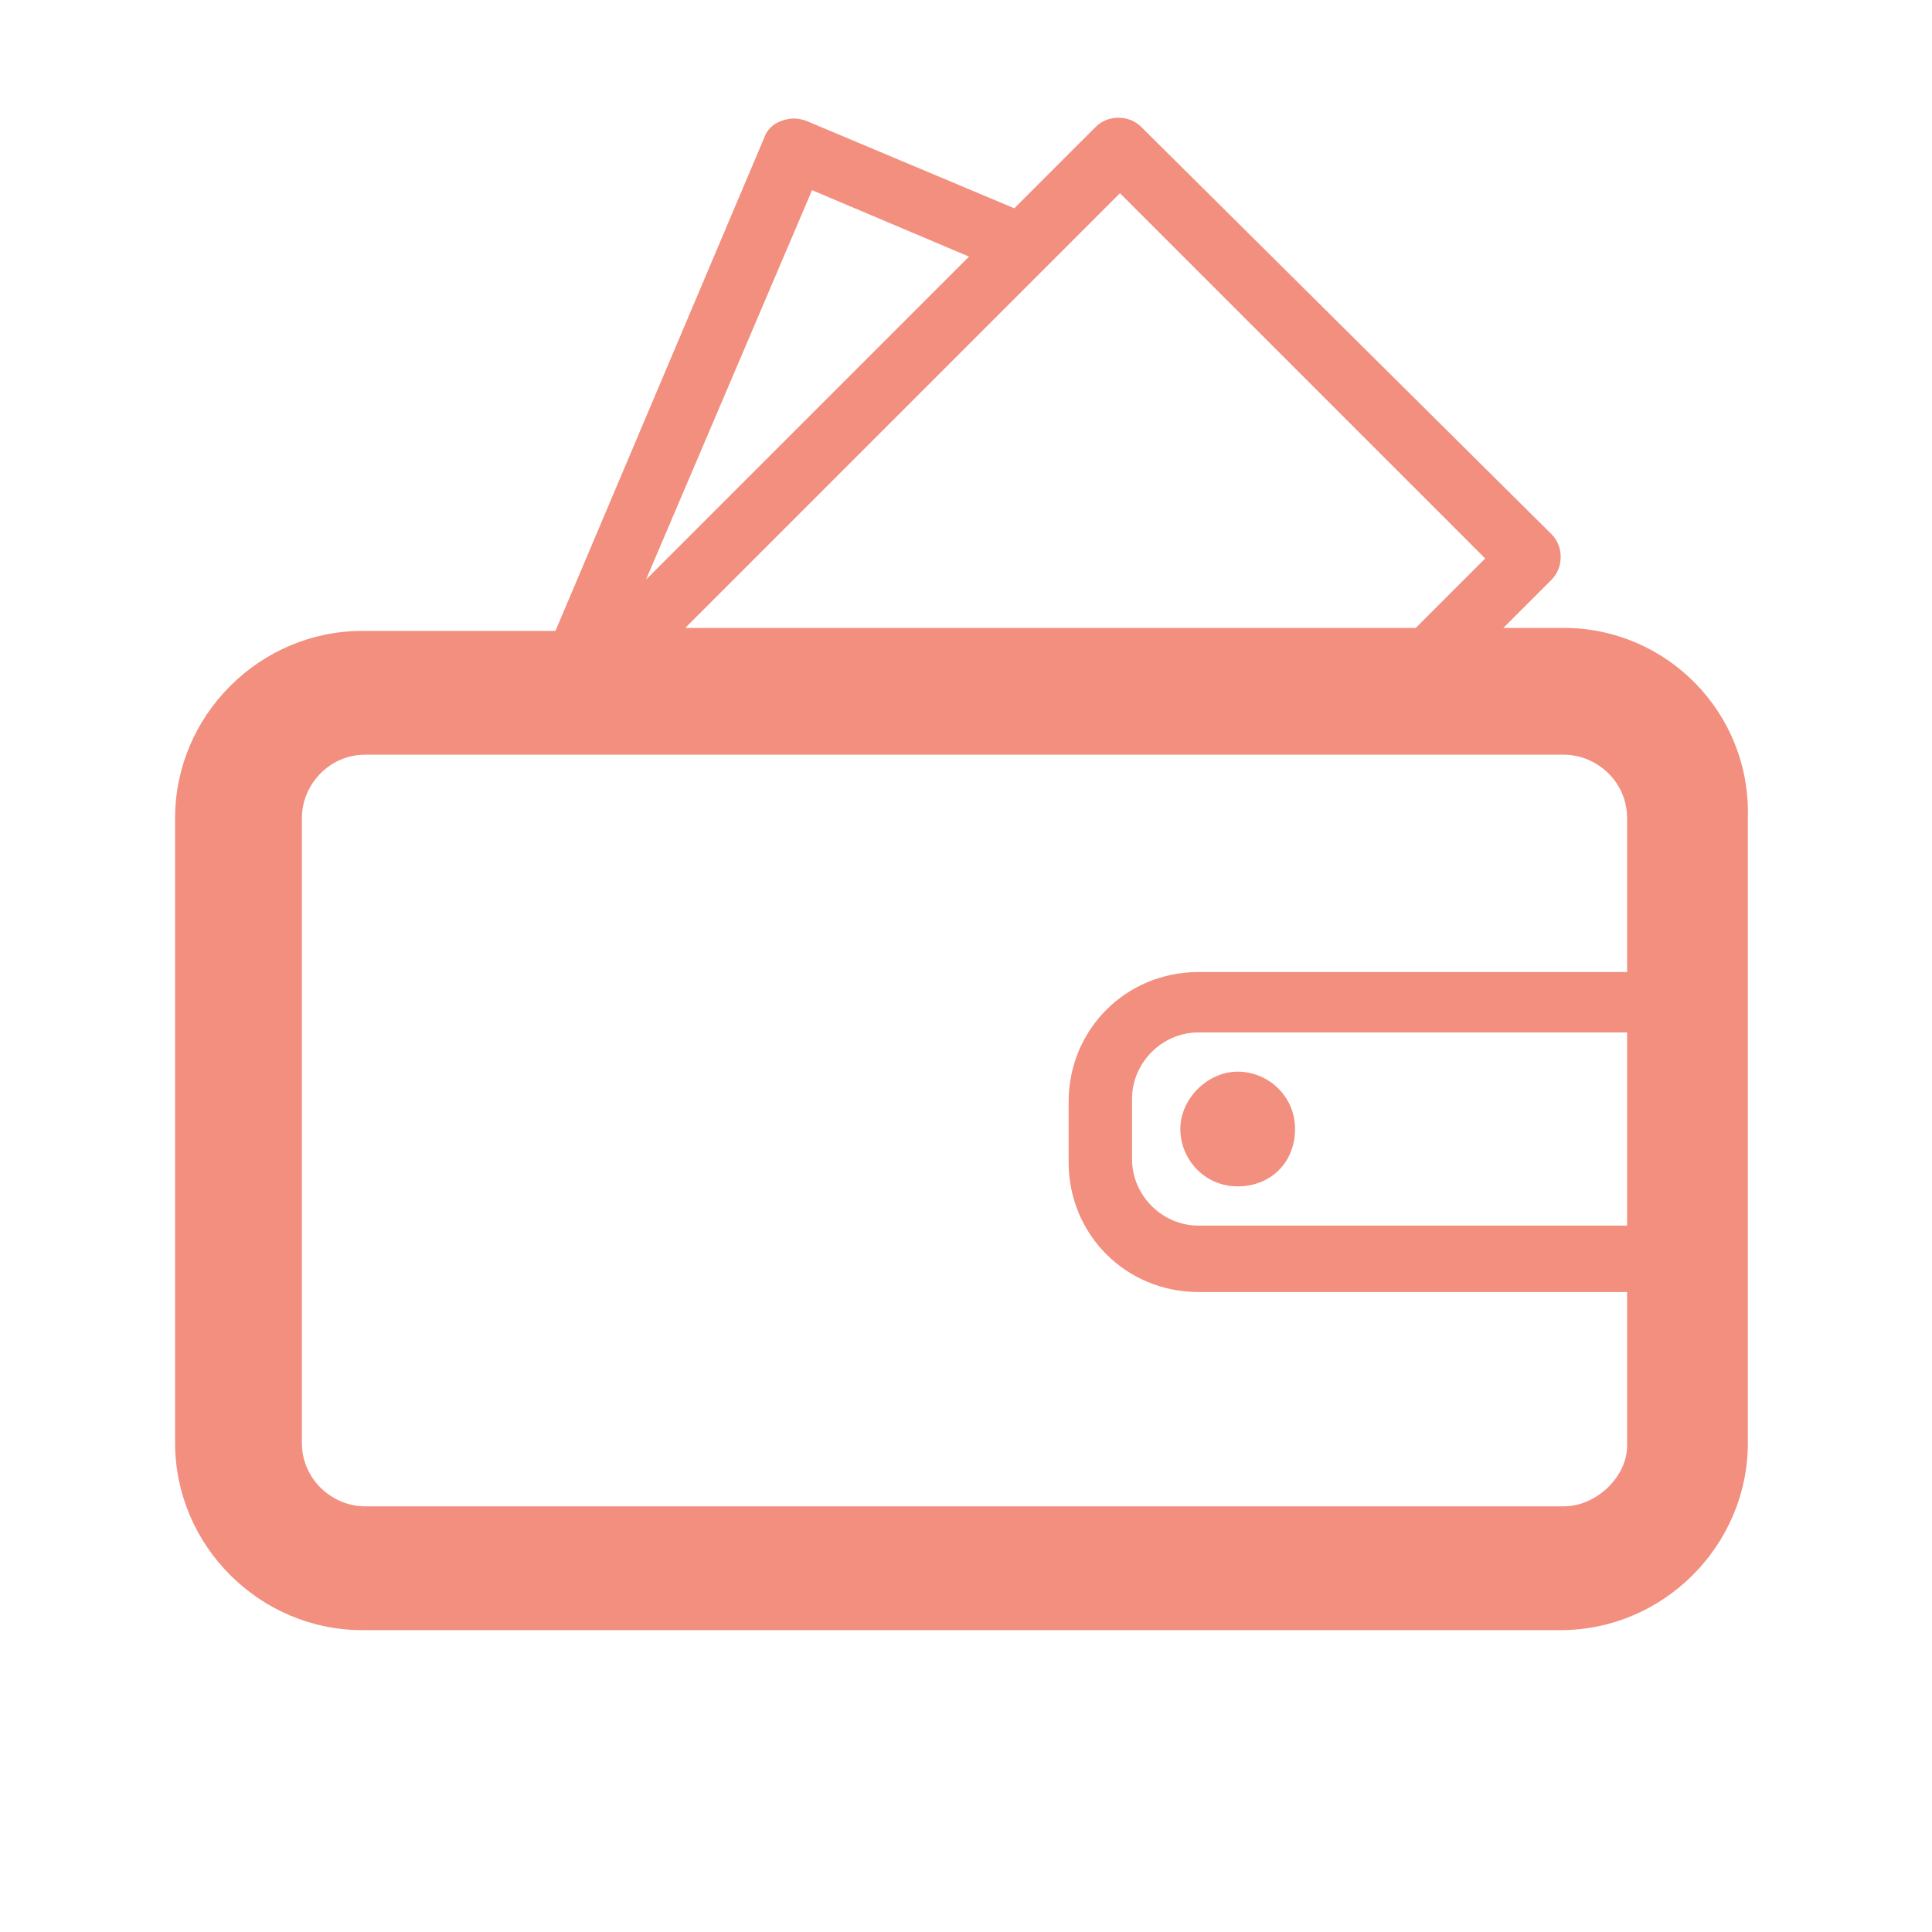 <?xml version="1.0" encoding="utf-8"?>
<!-- Generator: Adobe Illustrator 23.0.0, SVG Export Plug-In . SVG Version: 6.00 Build 0)  -->
<svg version="1.1" id="图层_1" xmlns="http://www.w3.org/2000/svg" xmlns:xlink="http://www.w3.org/1999/xlink" x="0px" y="0px"
	 viewBox="0 0 64 64" style="enable-background:new 0 0 64 64;" xml:space="preserve">
<style type="text/css">
	.st0{fill:#F28F7E;}
</style>
<path class="st0" d="M51.8,20.8h-2l1.6-1.6c0.4-0.4,0.4-1.1,0-1.5L37.8,4.2c-0.4-0.4-1.1-0.4-1.5,0l-2.7,2.7L26.7,4
	c-0.3-0.1-0.5-0.1-0.8,0c-0.3,0.1-0.5,0.3-0.6,0.6l-6.9,16.3h-6.4c-3.4,0-6.2,2.8-6.2,6.2v20.7c0,3.4,2.8,6.2,6.2,6.2h39.7
	c3.4,0,6.2-2.8,6.2-6.2l0-20.7C58,23.6,55.2,20.8,51.8,20.8z M53.9,40.6H39.7c-1.2,0-2.2-1-2.2-2.2v-2c0-1.2,1-2.2,2.2-2.2h14.2
	L53.9,40.6L53.9,40.6z M37.1,6.4l12.1,12.1l-2.3,2.3H22.7L37.1,6.4z M26.9,6.3l5.2,2.2L21.4,19.2L26.9,6.3z M51.8,49.9H12.1
	c-1.1,0-2.1-0.9-2.1-2.1l0-20.7c0-1.1,0.9-2.1,2.1-2.1h39.7c1.1,0,2.1,0.9,2.1,2.1v5.1H39.7c-2.4,0-4.3,1.9-4.3,4.3v2
	c0,2.4,1.9,4.3,4.3,4.3h14.2v5.1C53.9,48.9,52.9,49.9,51.8,49.9z"/>
<path class="st0" d="M39.1,37.4c0,1,0.8,1.9,1.9,1.9s1.9-0.8,1.9-1.9S42,35.5,41,35.5S39.1,36.4,39.1,37.4z"/>
</svg>
